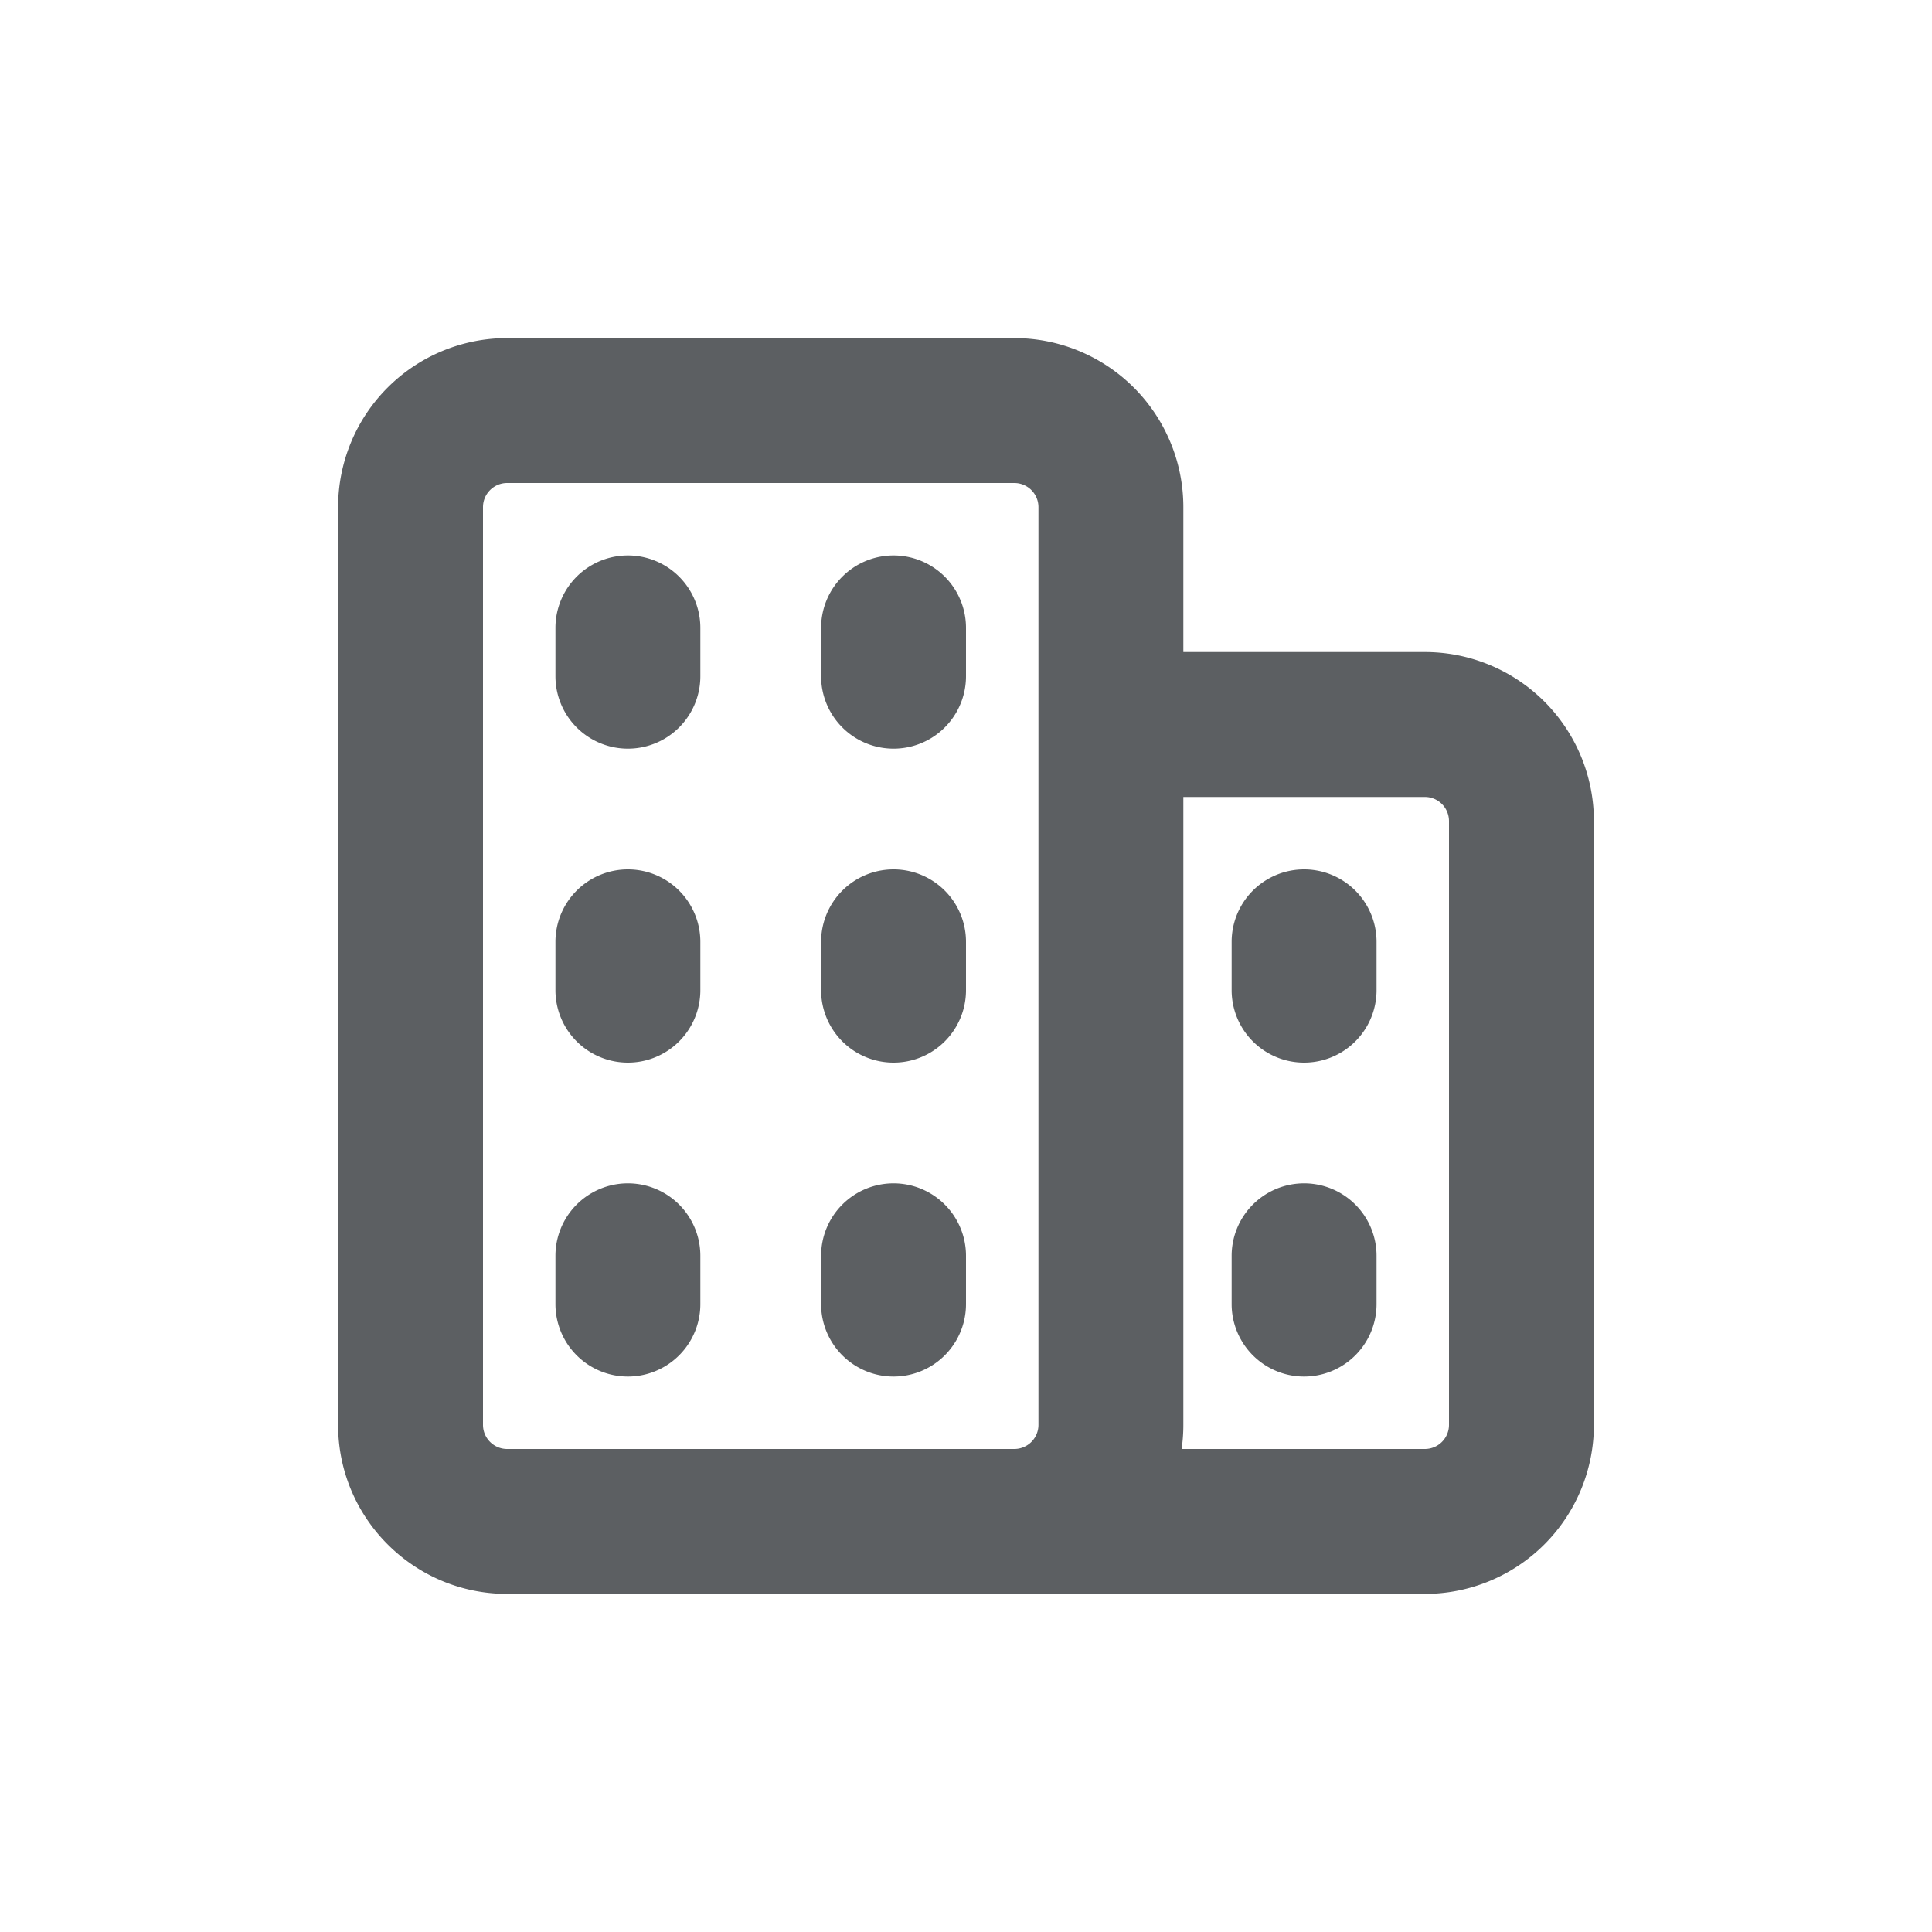 <svg viewBox="0 0 20 20" xmlns="http://www.w3.org/2000/svg"><path d="M14.25 9.75a.75.75 0 0 0-1.5 0v.5a.75.75 0 0 0 1.5 0v-.5Z" fill="#5C5F62"/><path d="M13.5 12.25a.75.75 0 0 1 .75.75v.5a.75.75 0 0 1-1.5 0v-.5a.75.75 0 0 1 .75-.75Z" fill="#5C5F62"/><path d="M7.25 6.5a.75.75 0 0 0-1.5 0v.5a.75.75 0 0 0 1.5 0v-.5Z" fill="#5C5F62"/><path d="M6.5 9a.75.75 0 0 1 .75.75v.5a.75.75 0 0 1-1.5 0v-.5a.75.75 0 0 1 .75-.75Z" fill="#5C5F62"/><path d="M7.25 13a.75.75 0 0 0-1.5 0v.5a.75.75 0 0 0 1.5 0v-.5Z" fill="#5C5F62"/><path d="M9.25 5.75a.75.75 0 0 1 .75.75v.5a.75.75 0 0 1-1.5 0v-.5a.75.75 0 0 1 .75-.75Z" fill="#5C5F62"/><path d="M10 9.75a.75.75 0 0 0-1.5 0v.5a.75.75 0 0 0 1.5 0v-.5Z" fill="#5C5F62"/><path d="M9.25 12.25a.75.75 0 0 1 .75.75v.5a.75.75 0 0 1-1.5 0v-.5a.75.75 0 0 1 .75-.75Z" fill="#5C5F62"/><path fill-rule="evenodd" d="M5.25 3.5a1.75 1.75 0 0 0-1.75 1.75v9.5c0 .966.784 1.75 1.75 1.75h9.5a1.75 1.75 0 0 0 1.75-1.75v-6.25a1.75 1.75 0 0 0-1.75-1.75h-2.5v-1.5a1.75 1.75 0 0 0-1.75-1.75h-5.25Zm7 4.75v6.5c0 .085-.006.168-.018.25h2.518a.25.25 0 0 0 .25-.25v-6.25a.25.25 0 0 0-.25-.25h-2.5Zm-1.75 6.75a.25.25 0 0 0 .25-.25v-9.5a.25.25 0 0 0-.25-.25h-5.25a.25.25 0 0 0-.25.25v9.5c0 .138.112.25.25.25h5.25Z" fill="#5C5F62"/></svg>